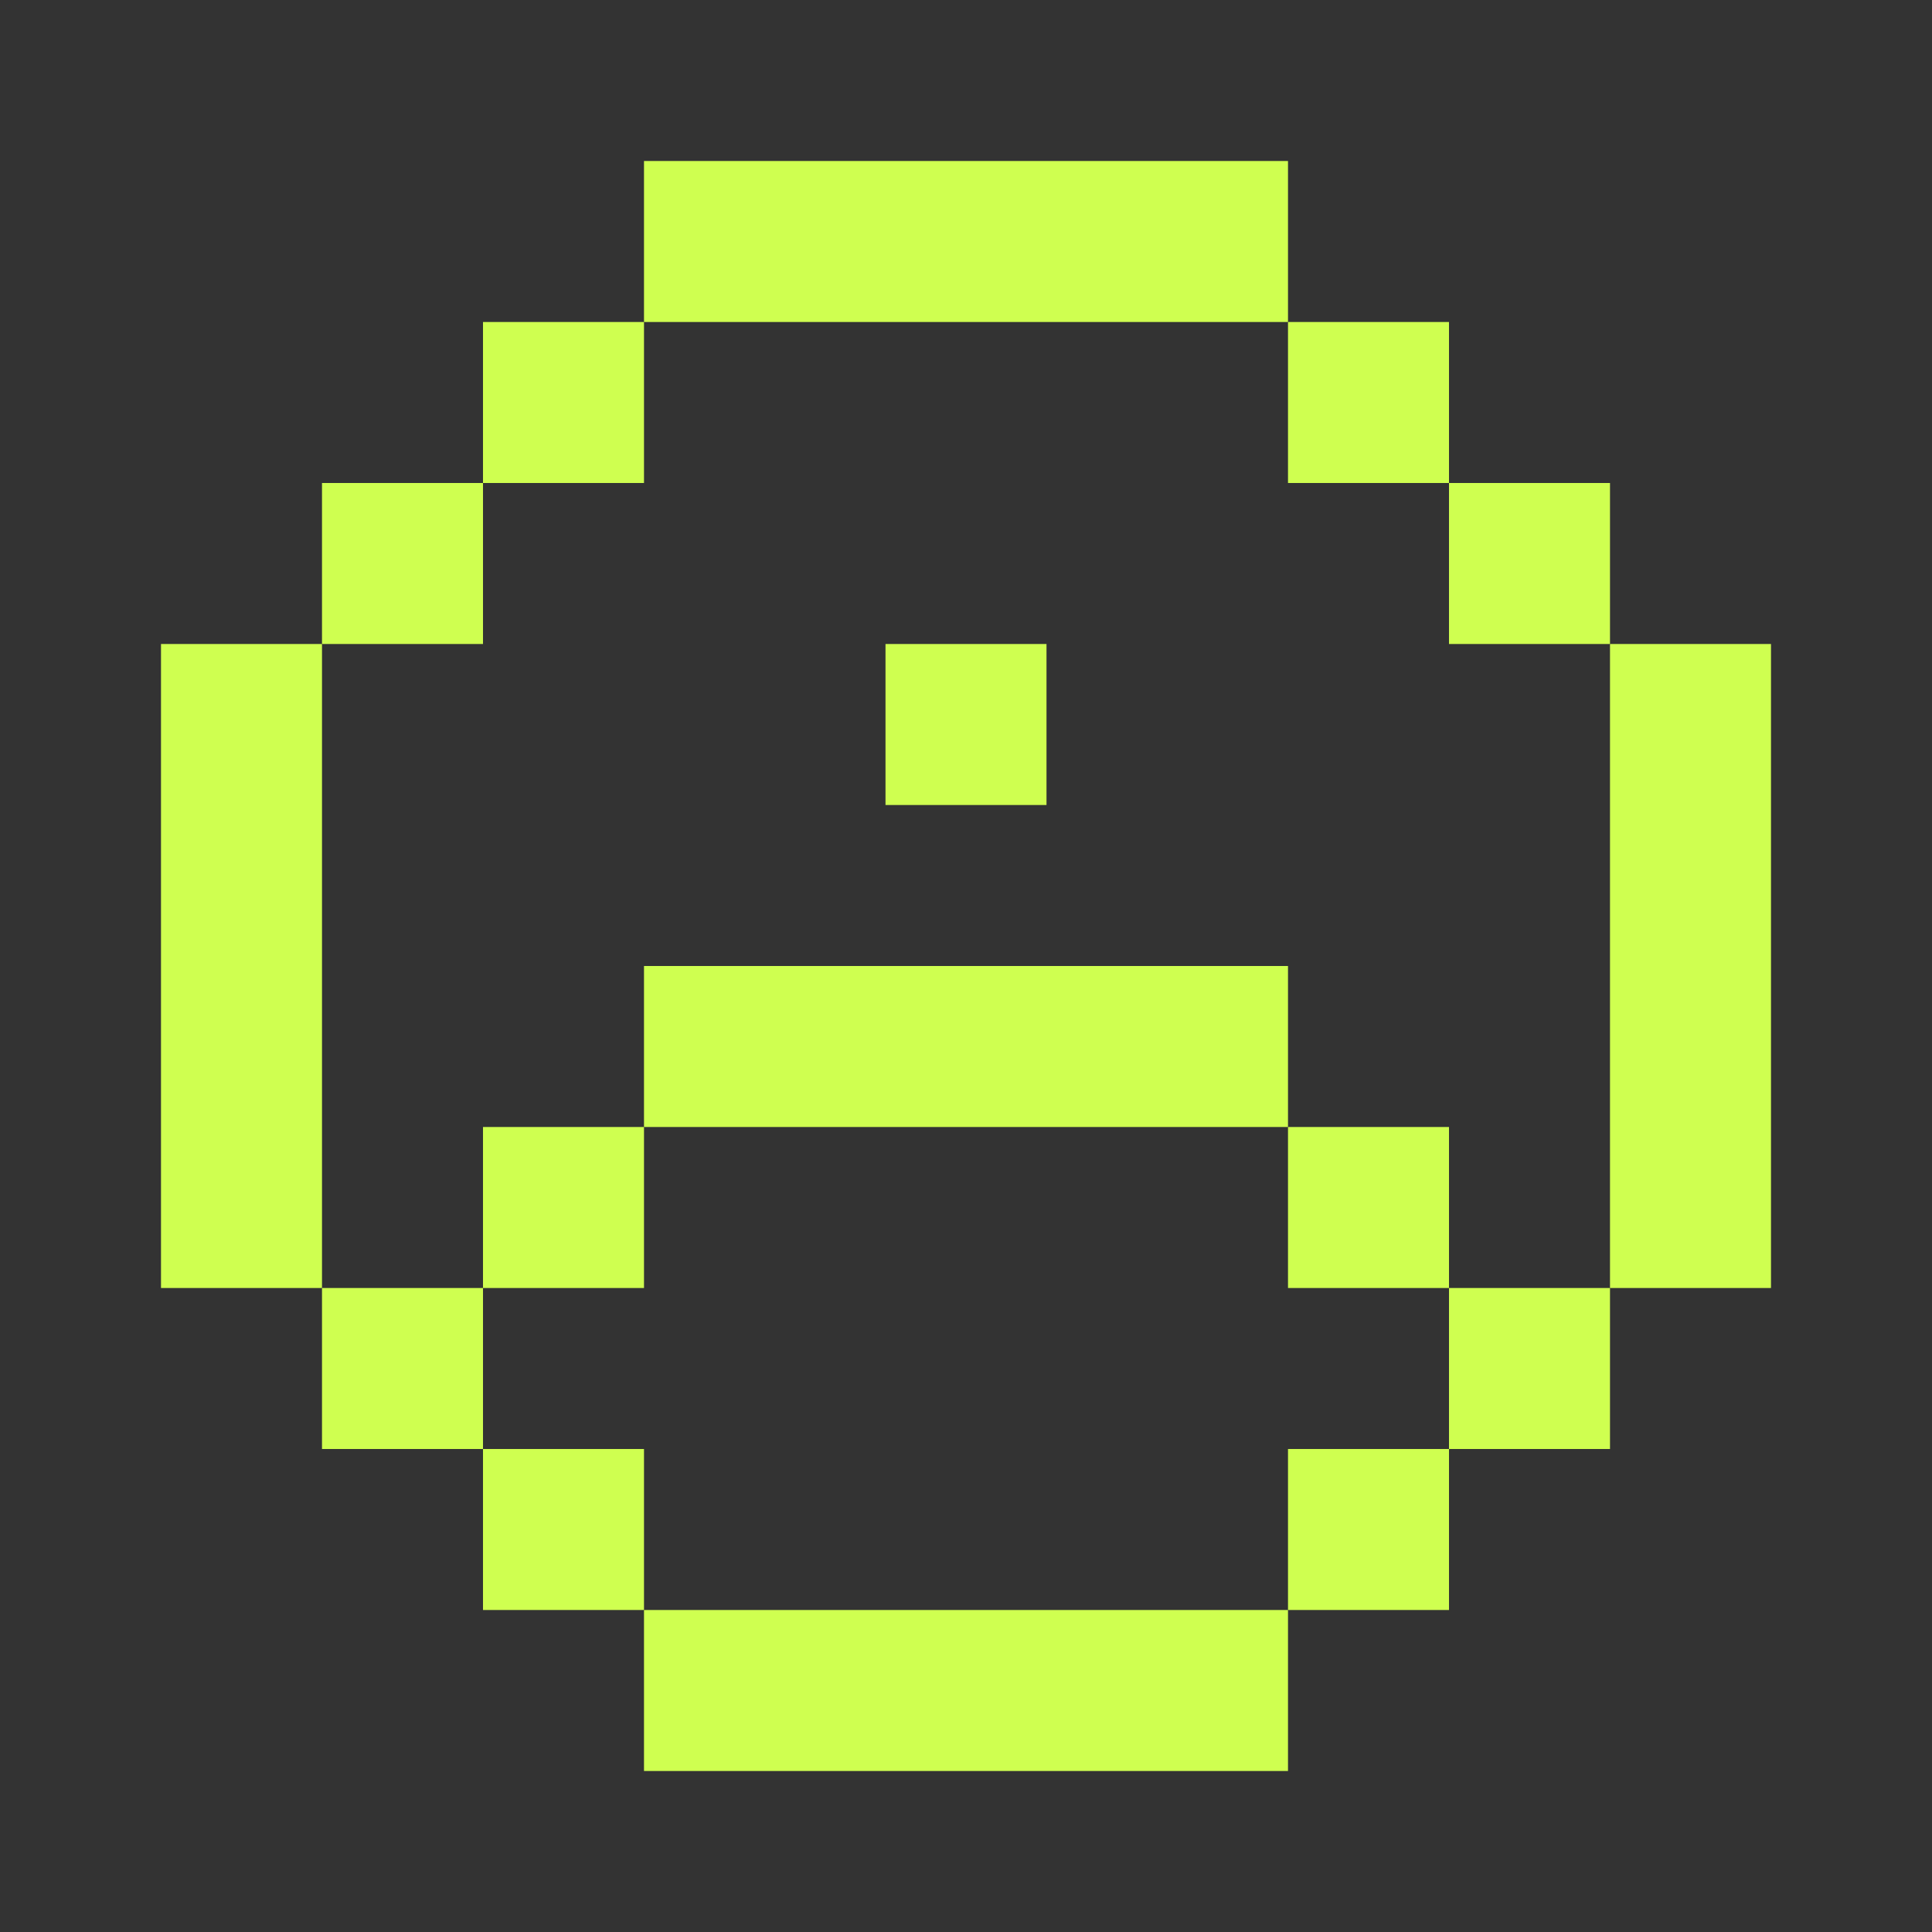 <svg width="24" height="24" viewBox="0 0 24 24" fill="none" xmlns="http://www.w3.org/2000/svg">
<rect x="0" y="0" width="24" height="24" fill="#333333" stroke="none"/>
<rect x="8" y="2" width="8" height="2" fill="#CFFF50"/>
<rect width="8" height="2" transform="matrix(1 0 0 -1 8 22)" fill="#CFFF50"/>
<rect x="2" y="8" width="2" height="8" fill="#CFFF50"/>
<rect x="20" y="8" width="2" height="8" fill="#CFFF50"/>
<rect x="4" y="6" width="2" height="2" fill="#CFFF50"/>
<rect x="6" y="4" width="2" height="2" fill="#CFFF50"/>
<rect width="2" height="2" transform="matrix(1 0 0 -1 4 18)" fill="#CFFF50"/>
<rect width="2" height="2" transform="matrix(1 0 0 -1 6 20)" fill="#CFFF50"/>
<rect width="2" height="2" transform="matrix(1 0 0 -1 6 16)" fill="#CFFF50"/>
<rect width="8" height="2" transform="matrix(1 0 0 -1 8 14)" fill="#CFFF50"/>
<rect width="2" height="2" transform="matrix(1 0 0 -1 11 10)" fill="#CFFF50"/>
<rect width="2" height="2" transform="matrix(1 0 0 -1 16 16)" fill="#CFFF50"/>
<rect x="18" y="6" width="2" height="2" fill="#CFFF50"/>
<rect x="16" y="4" width="2" height="2" fill="#CFFF50"/>
<rect width="2" height="2" transform="matrix(1 0 0 -1 18 18)" fill="#CFFF50"/>
<rect width="2" height="2" transform="matrix(1 0 0 -1 16 20)" fill="#CFFF50"/>
</svg>
